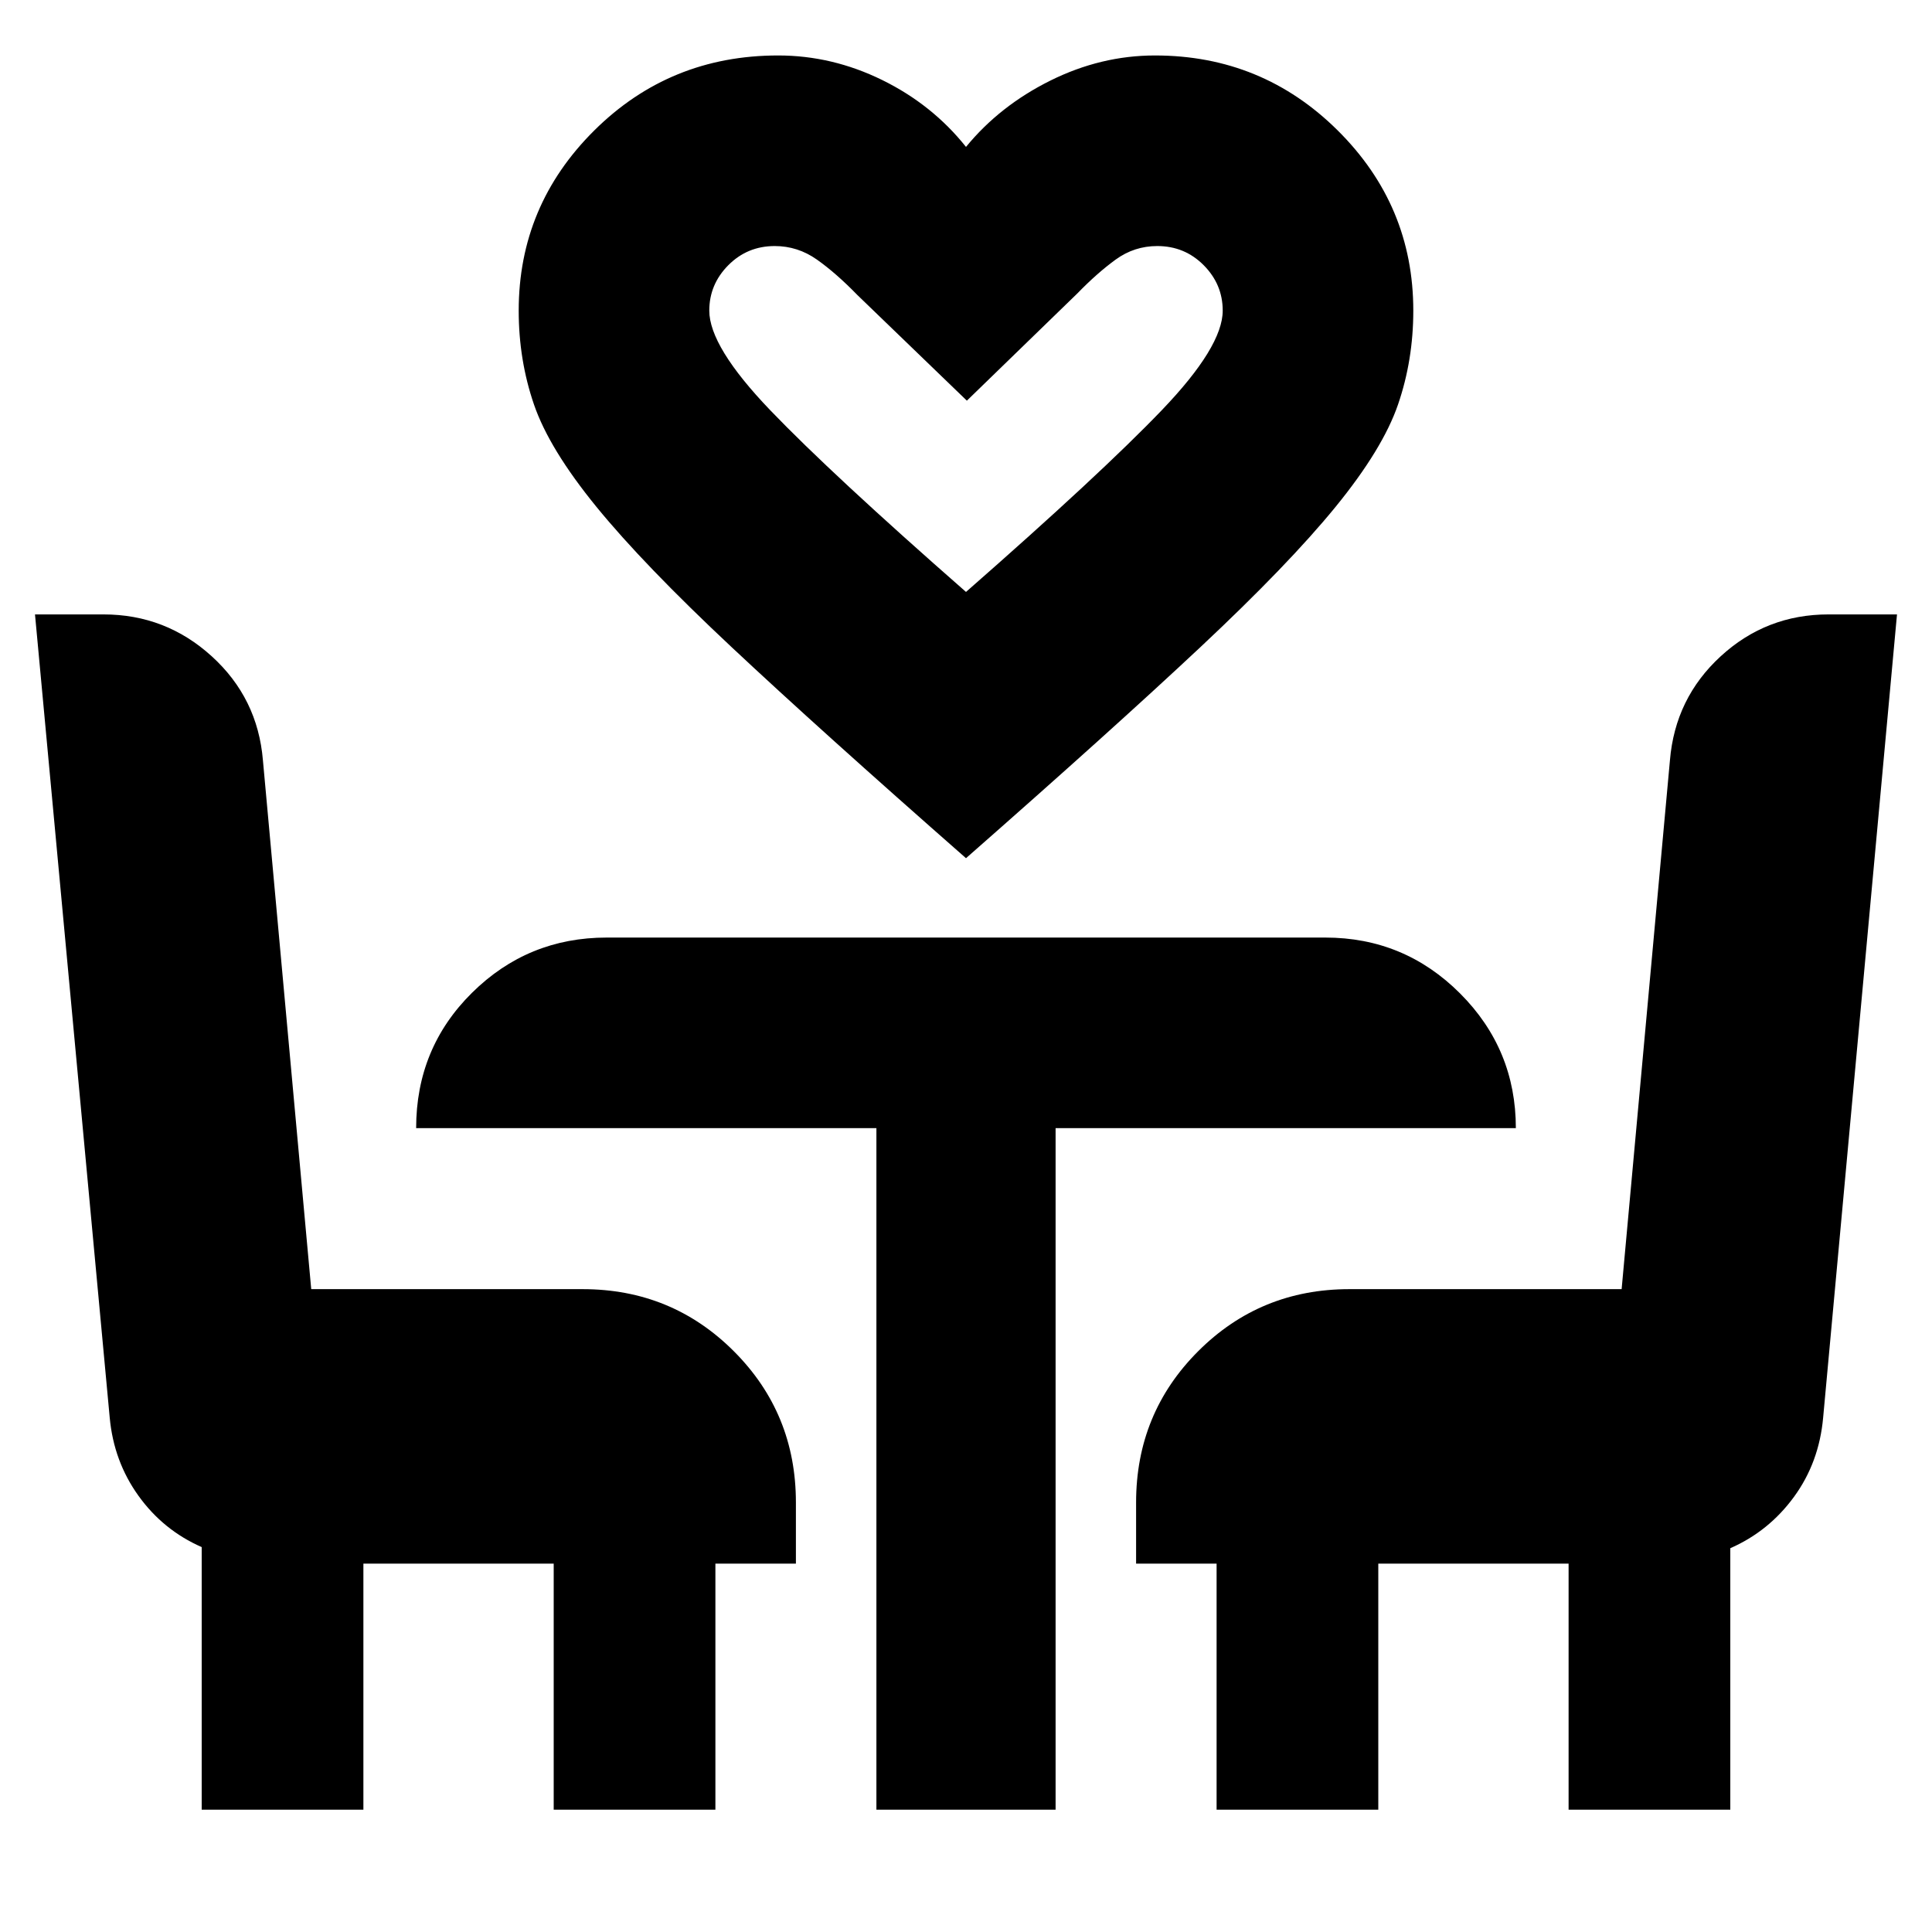 <svg xmlns="http://www.w3.org/2000/svg" height="24" viewBox="0 -960 960 960" width="24"><path d="M480-533.57q-72.52-63.69-116.37-104.78-43.85-41.09-67.28-69.82-23.44-28.74-31.02-50.83-7.59-22.09-7.59-46.65 0-52.26 37.54-89.52 37.55-37.27 91.37-37.27 26.87 0 51.74 12.22T480-887q16.74-20.44 41.89-32.94 25.15-12.5 52.02-12.5 53.26 0 90.81 37.27 37.54 37.26 37.54 89.52 0 24.56-7.59 46.65-7.58 22.09-31.02 50.83-23.43 28.73-67.28 69.82Q552.52-597.26 480-533.57Zm0-132.3q66.91-58.65 97.24-90.26 30.32-31.61 30.32-49.52 0-13.05-9.45-22.57-9.46-9.52-23.07-9.52-11.43 0-20.67 6.72-9.24 6.72-18.98 16.76l-54.96 53.35-54.39-52.48q-10.61-10.91-20.13-17.63-9.52-6.72-20.95-6.72-13.61 0-23.07 9.52-9.45 9.52-9.45 22.57 0 17.91 30.32 49.52 30.33 31.61 97.24 90.26ZM100.22-60.78v-130.48q-19.13-8.39-31.42-25.5-12.28-17.11-14.28-38.81L17.39-654.7h34.04q30.92 0 53.79 20.81 22.87 20.8 25.43 51.72l24 262.74h134.83q44.3 0 75.15 30.84 30.85 30.85 30.85 75.16v30.39h-40v122.26h-80.35v-122.26h-94.56v122.26h-80.35Zm335.26 0v-338.65h-228.7q0-39.79 27.74-67.24 27.74-27.46 66.96-27.46h357.04q39.22 0 66.96 27.74 27.74 27.74 27.74 66.96h-228.7v338.65h-89.04Zm169.04 0v-122.26h-40v-30.39q0-44.31 30.85-75.16 30.85-30.84 75.15-30.84h135.26l24-262.74q2.57-30.92 25.22-51.72 22.65-20.81 53.57-20.81h34.04l-36.7 399.13q-2 22.27-14.5 39.37-12.5 17.11-31.63 25.5v129.92h-80.35v-122.26h-94.56v122.26h-80.35ZM480-665.87Z"/></svg>